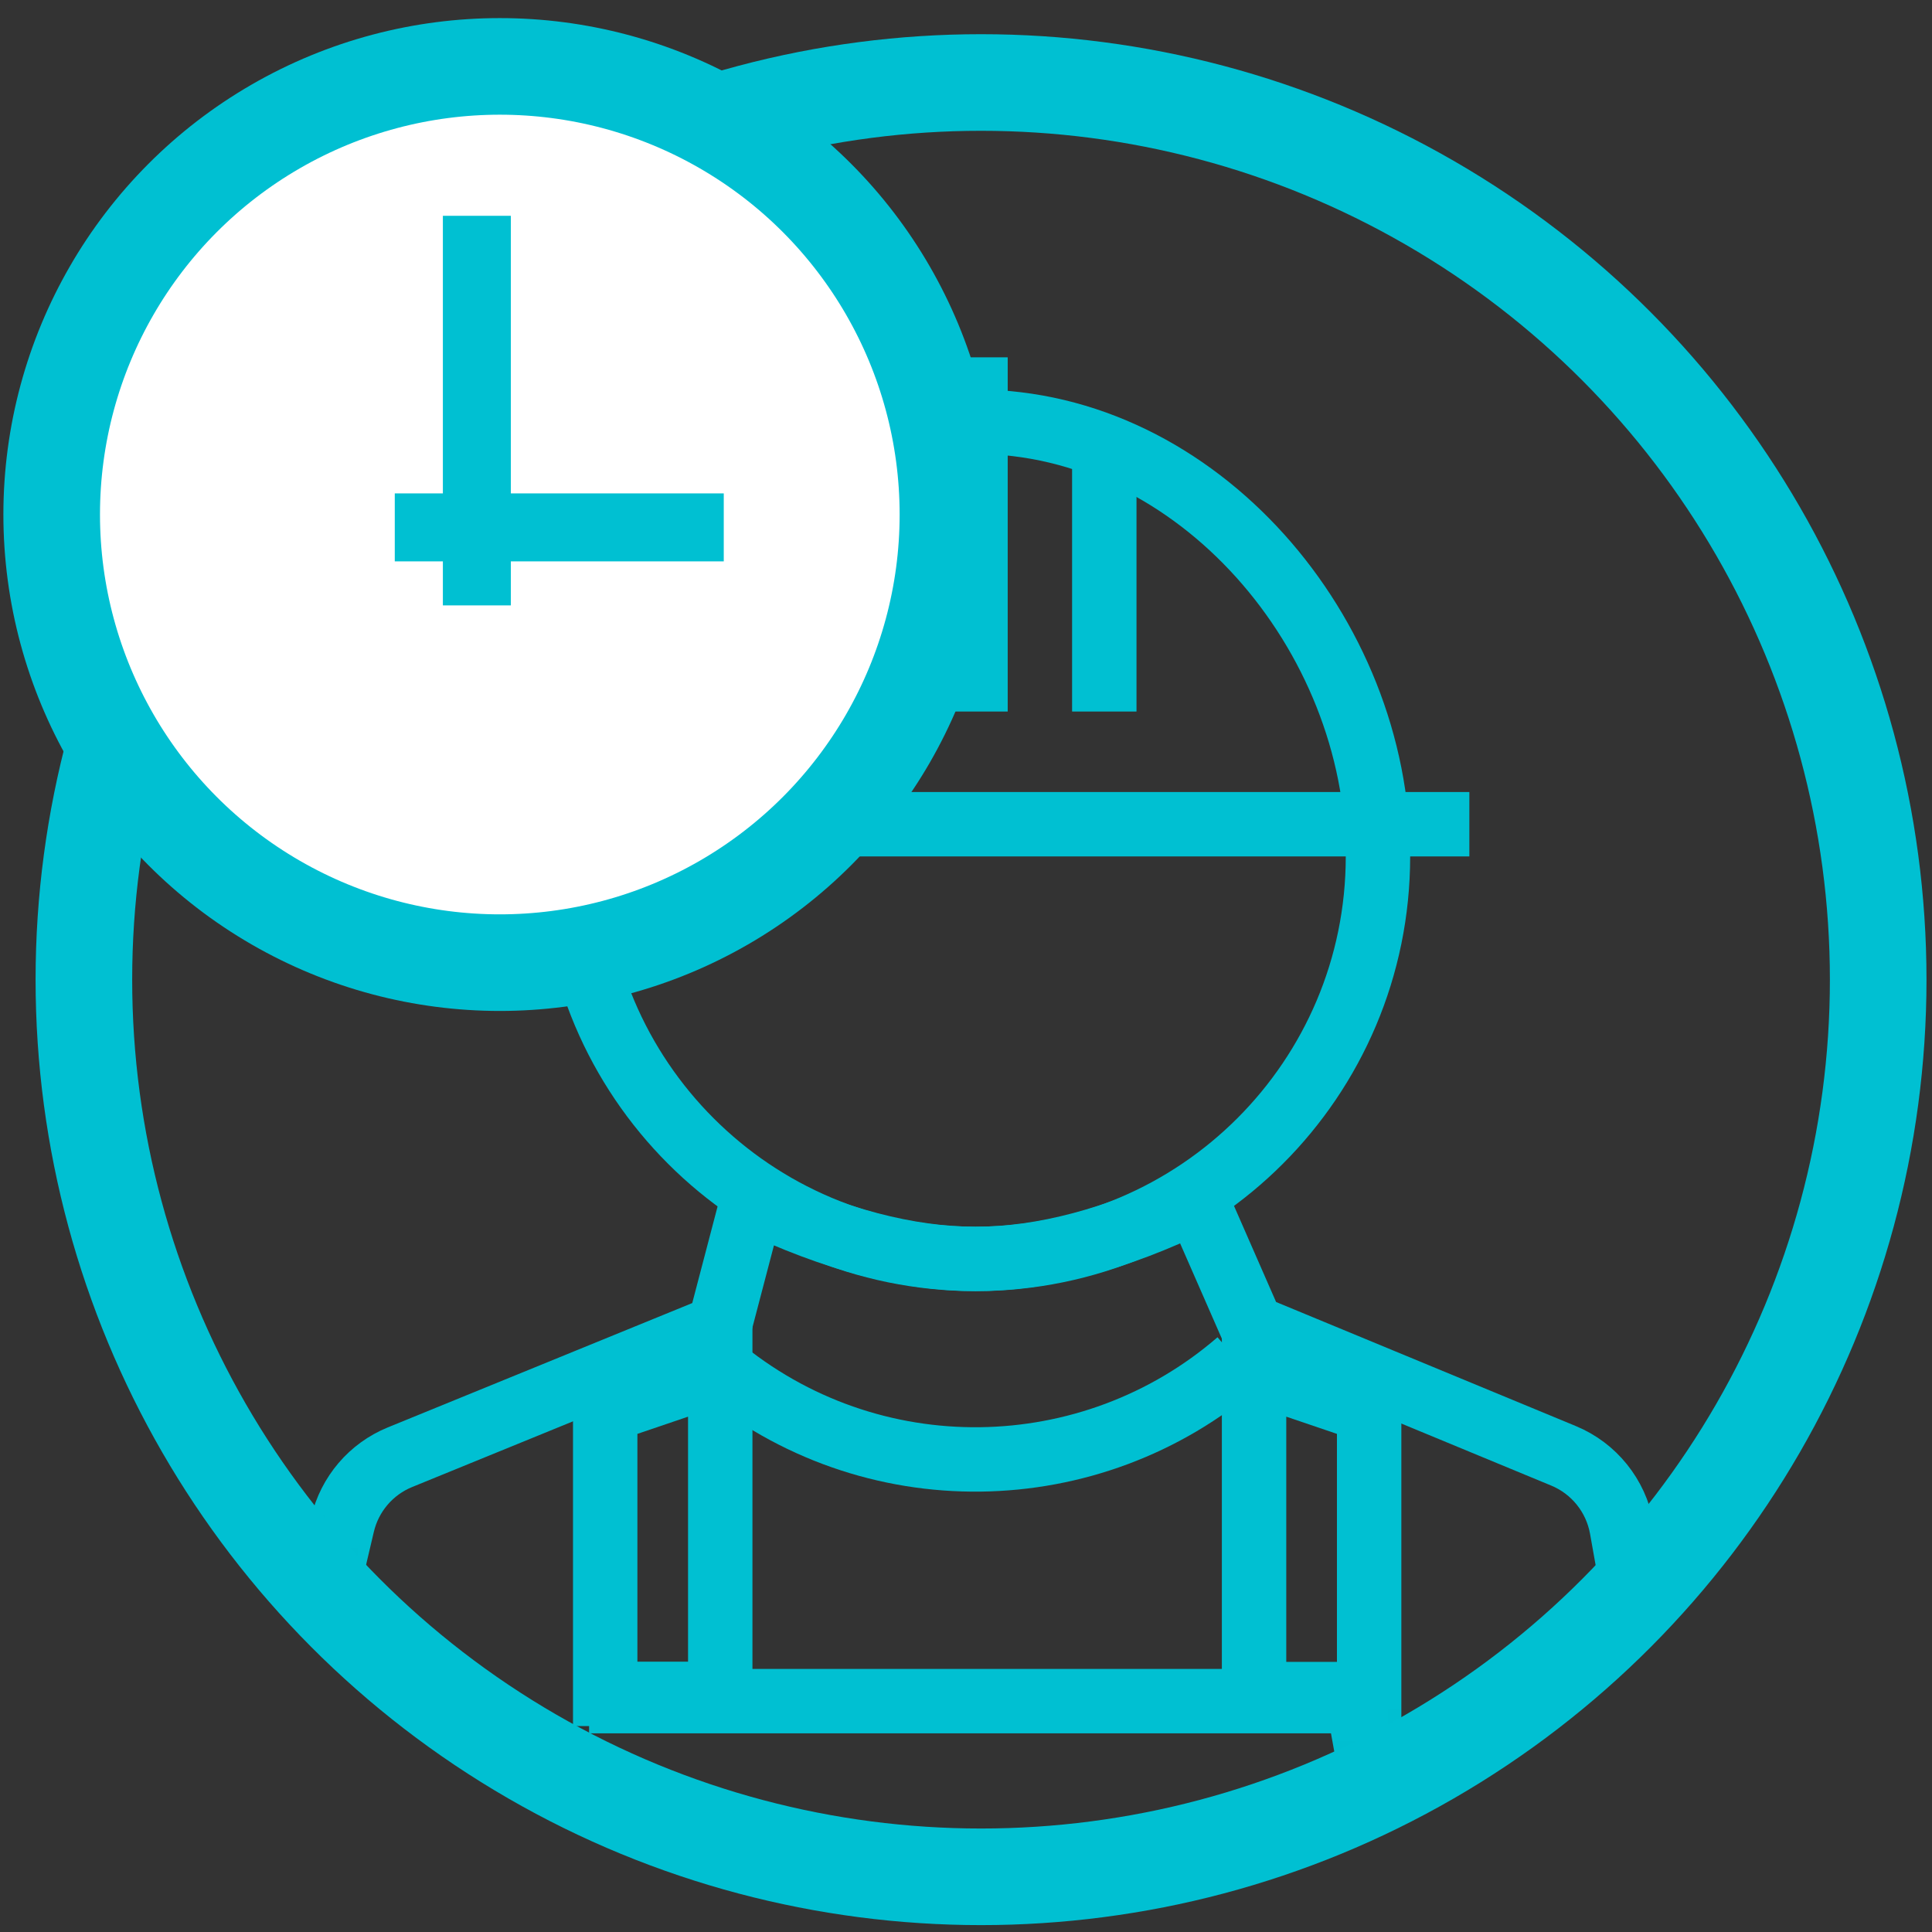 <?xml version="1.0" encoding="UTF-8"?>
<svg width="60px" height="60px" viewBox="0 0 60 60" version="1.1" xmlns="http://www.w3.org/2000/svg" xmlns:xlink="http://www.w3.org/1999/xlink">
    <rect x="0" y="0" width="60" height="60" fill="#333333" stroke="none"/>
    <!-- Generator: Sketch 59 (86127) - https://sketch.com -->
    <title>Group 15</title>
    <desc>Created with Sketch.</desc>
    <defs>
        <circle id="path-1" cx="27.862" cy="27.862" r="27.862"></circle>
    </defs>
    <g id="AGENDADO" stroke="none" stroke-width="1" fill="none" fill-rule="evenodd">
        <g id="Group-15" transform="translate(1.605, 1.562)">
            <g id="Group-10-Copy-2" transform="translate(1, 1)">
                <g id="Group-9">
                    <g id="Group-5">
                        <mask id="mask-2" fill="white">
                            <use xlink:href="#path-1"></use>
                        </mask>
                        <g id="Mask-Copy-4"></g>
                        <g mask="url(#mask-2)" stroke="#00C0D2" stroke-width="2">
                            <g transform="translate(6.483, 9.035)">
                                <line x1="6.869" y1="14" x2="35.544" y2="14" id="Line-3" stroke-linecap="square"></line>
                                <line x1="10.207" y1="41.233" x2="32.207" y2="41.233" id="Line-3-Copy-4" stroke-linecap="square"></line>
                                <line x1="21.207" y1="9.5" x2="21.207" y2="0.5" id="Line-3-Copy" stroke-linecap="square"></line>
                                <line x1="17.207" y1="9.5" x2="17.207" y2="3.954" id="Line-3-Copy-2" stroke-linecap="square"></line>
                                <line x1="25.207" y1="9.5" x2="25.207" y2="3.954" id="Line-3-Copy-3" stroke-linecap="square"></line>
                                <path d="M9.707,32.217 L9.707,41.008 L13.28,41.008 L13.28,31.003 L9.707,32.217 Z M9.339,44.696 C9.524,44.779 9.649,44.816 9.696,44.816 C9.557,44.816 9.36,44.938 9.288,45.105 C9.313,45.046 9.331,44.907 9.339,44.696 Z" id="Rectangle"></path>
                                <path d="M29.858,32.217 L29.858,43.166 L30.248,41.014 L33.432,41.014 L33.432,31.003 L29.858,32.217 Z M29.858,44.5 L29.858,44.995 L29.583,45.225 L29.5,45.142 L29.616,44.5 L29.858,44.5 Z" id="Rectangle-Copy-2" transform="translate(31.645, 37.554) scale(-1, 1) translate(-31.645, -37.554) "></path>
                                <path d="M0,42.332 L1.548,35.749 C1.77,34.804 2.435,34.025 3.334,33.658 L13.251,29.608 L13.251,29.608 L14.28,25.683 C16.81,26.894 19.119,27.5 21.207,27.5 C23.294,27.5 25.582,26.894 28.069,25.683 L29.788,29.608 L39.471,33.616 C40.415,34.007 41.095,34.852 41.276,35.858 C41.967,39.703 42.312,41.861 42.312,42.332 C42.312,42.866 36.321,46.119 24.338,52.092 L8.707,48.786 L0,42.332 Z" id="Path-2"></path>
                            </g>
                        </g>
                    </g>
                    <circle id="Mask-Copy-5" stroke="#00C0D2" stroke-width="3" cx="27.862" cy="27.862" r="27.862"></circle>
                    <path d="M27.689,36.535 C34.593,36.535 40.189,30.939 40.189,24.035 C40.189,17.132 34.593,10.535 27.689,10.535 C20.786,10.535 15.189,17.132 15.189,24.035 C15.189,30.939 20.786,36.535 27.689,36.535 Z" id="Oval" stroke="#00C0D2" stroke-width="2"></path>
                </g>
                <path d="M21.587,45.033 C27.811,45.033 32.973,40.484 33.928,34.529" id="Oval-Copy-2" stroke="#00C0D2" stroke-width="2" transform="translate(27.758, 39.781) rotate(40) translate(-27.758, -39.781) "></path>
            </g>
            <g id="Group-8" transform="translate(0, 0.5)">
                <circle id="Oval-Copy" stroke="#00C0D2" stroke-width="3" fill="#FFFFFF" cx="13.917" cy="13.917" r="13.917"></circle>
                <rect id="Rectangle" fill="#00C0D2" x="12.149" y="4.64" width="2.111" height="12.099"></rect>
                <rect id="Rectangle-Copy" fill="#00C0D2" transform="translate(15.763, 14.317) rotate(-270) translate(-15.763, -14.317) " x="14.707" y="9.208" width="2.111" height="10.217"></rect>
            </g>
        </g>
    </g>
</svg>
